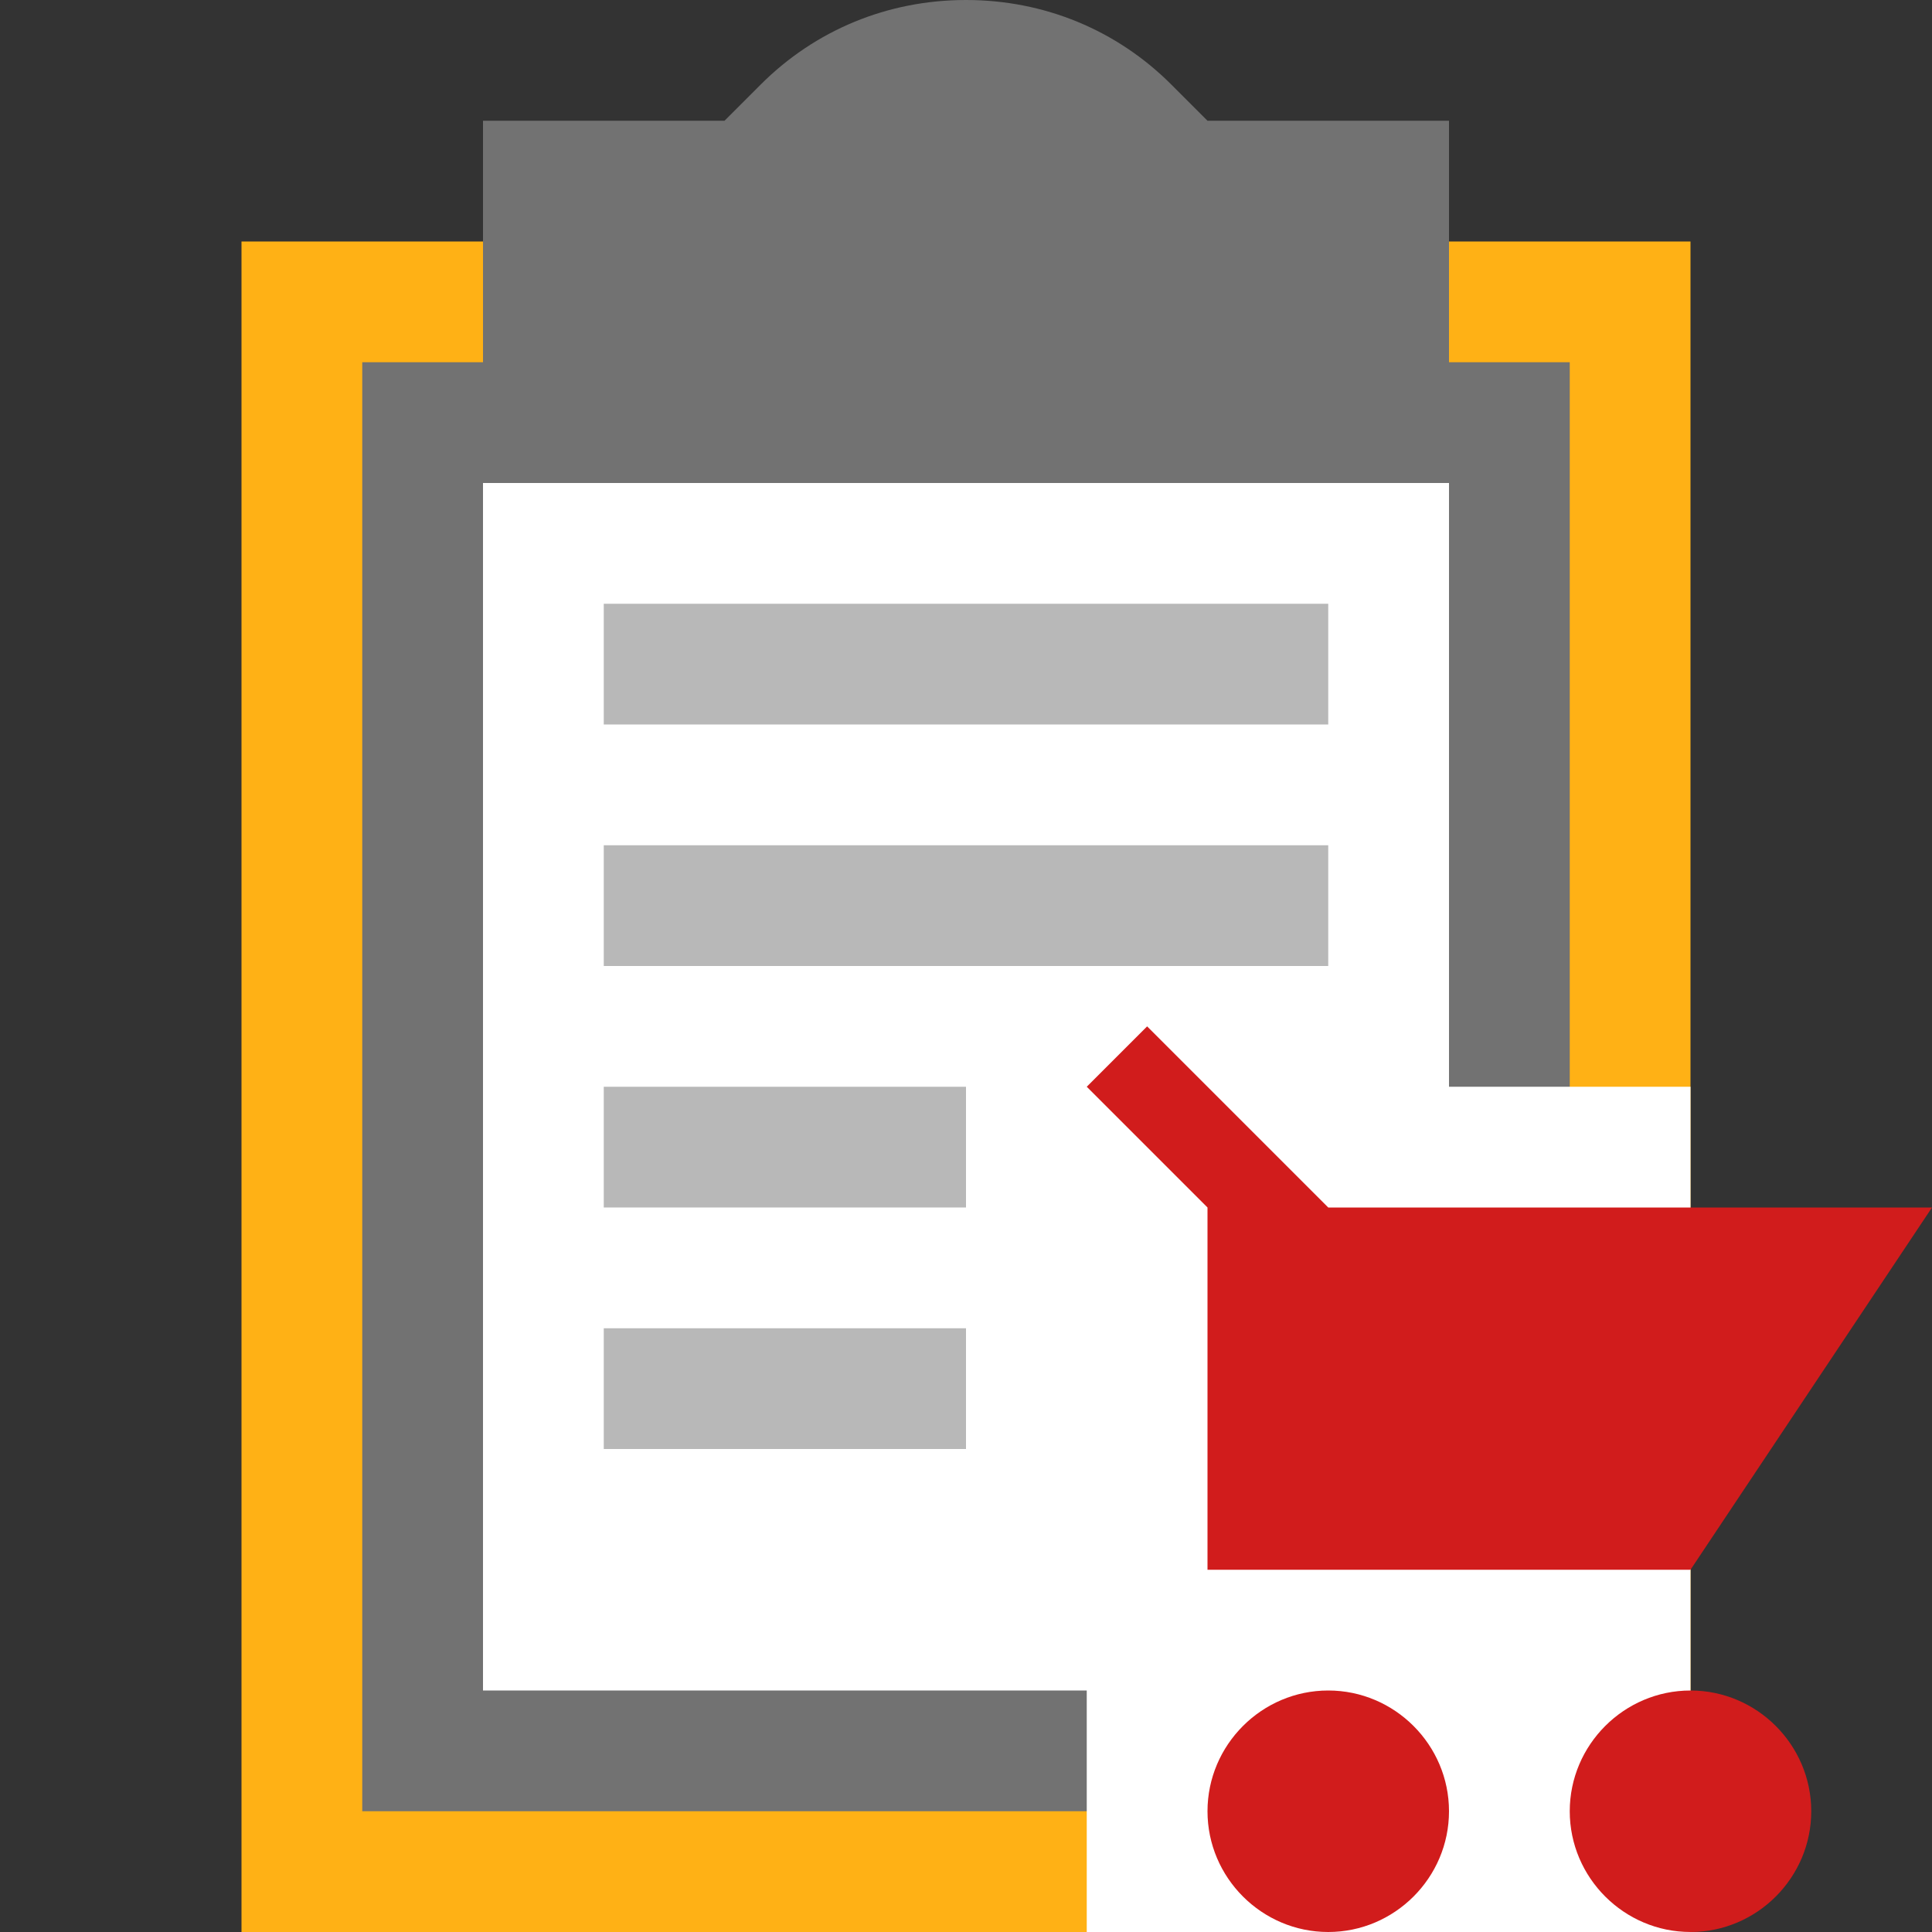<?xml version="1.0" encoding="utf-8"?>
<!-- Generator: Adobe Illustrator 20.1.0, SVG Export Plug-In . SVG Version: 6.00 Build 0)  -->
<svg version="1.1" id="Слой_1" xmlns="http://www.w3.org/2000/svg" xmlns:xlink="http://www.w3.org/1999/xlink" x="0px" y="0px"
	 viewBox="0 0 32 32" style="enable-background:new 0 0 32 32;" xml:space="preserve">
<rect x="0" y="0" width="32" height="32" fill="#333333" stroke="none"/>
<style type="text/css">
	.White{fill:#FFFFFF;}
	.Red{fill:#D11C1C;}
	.Black{fill:#727272;}
	.Yellow{fill:#FFB115;}
	.st0{opacity:0.5;}
</style>
<g id="SalesReport">
	<rect x="4" y="4" class="Yellow" width="24" height="28"/>
	<path class="Black" d="M24,6V2h-4l-0.6-0.6C18.5,0.5,17.3,0,16,0s-2.5,0.5-3.4,1.4L12,2H8v4H6v24h20V10V6H24z"/>
	<polygon class="White" points="24,12 24,8 20,8 8,8 8,28 18,28 18,32 28,32 28,18 24,18 	"/>
	<g class="st0">
		<g>
			<path class="Black" d="M10,10v2h12v-2H10z M10,16h12v-2H10V16z M10,20h6v-2h-6V20z M10,24h6v-2h-6V24z"/>
		</g>
	</g>
	<g>
		<polygon class="Red" points="22,20 19,17 18,18 20,20 20,26 28,26 32,20 		"/>
		<g>
			<g>
				<path class="Red" d="M22,28c-1.1,0-2,0.9-2,2s0.9,2,2,2s2-0.9,2-2S23.1,28,22,28z M28,28c-1.1,0-2,0.9-2,2s0.9,2,2,2s2-0.9,2-2
					S29.1,28,28,28z"/>
			</g>
		</g>
	</g>
</g>
</svg>
